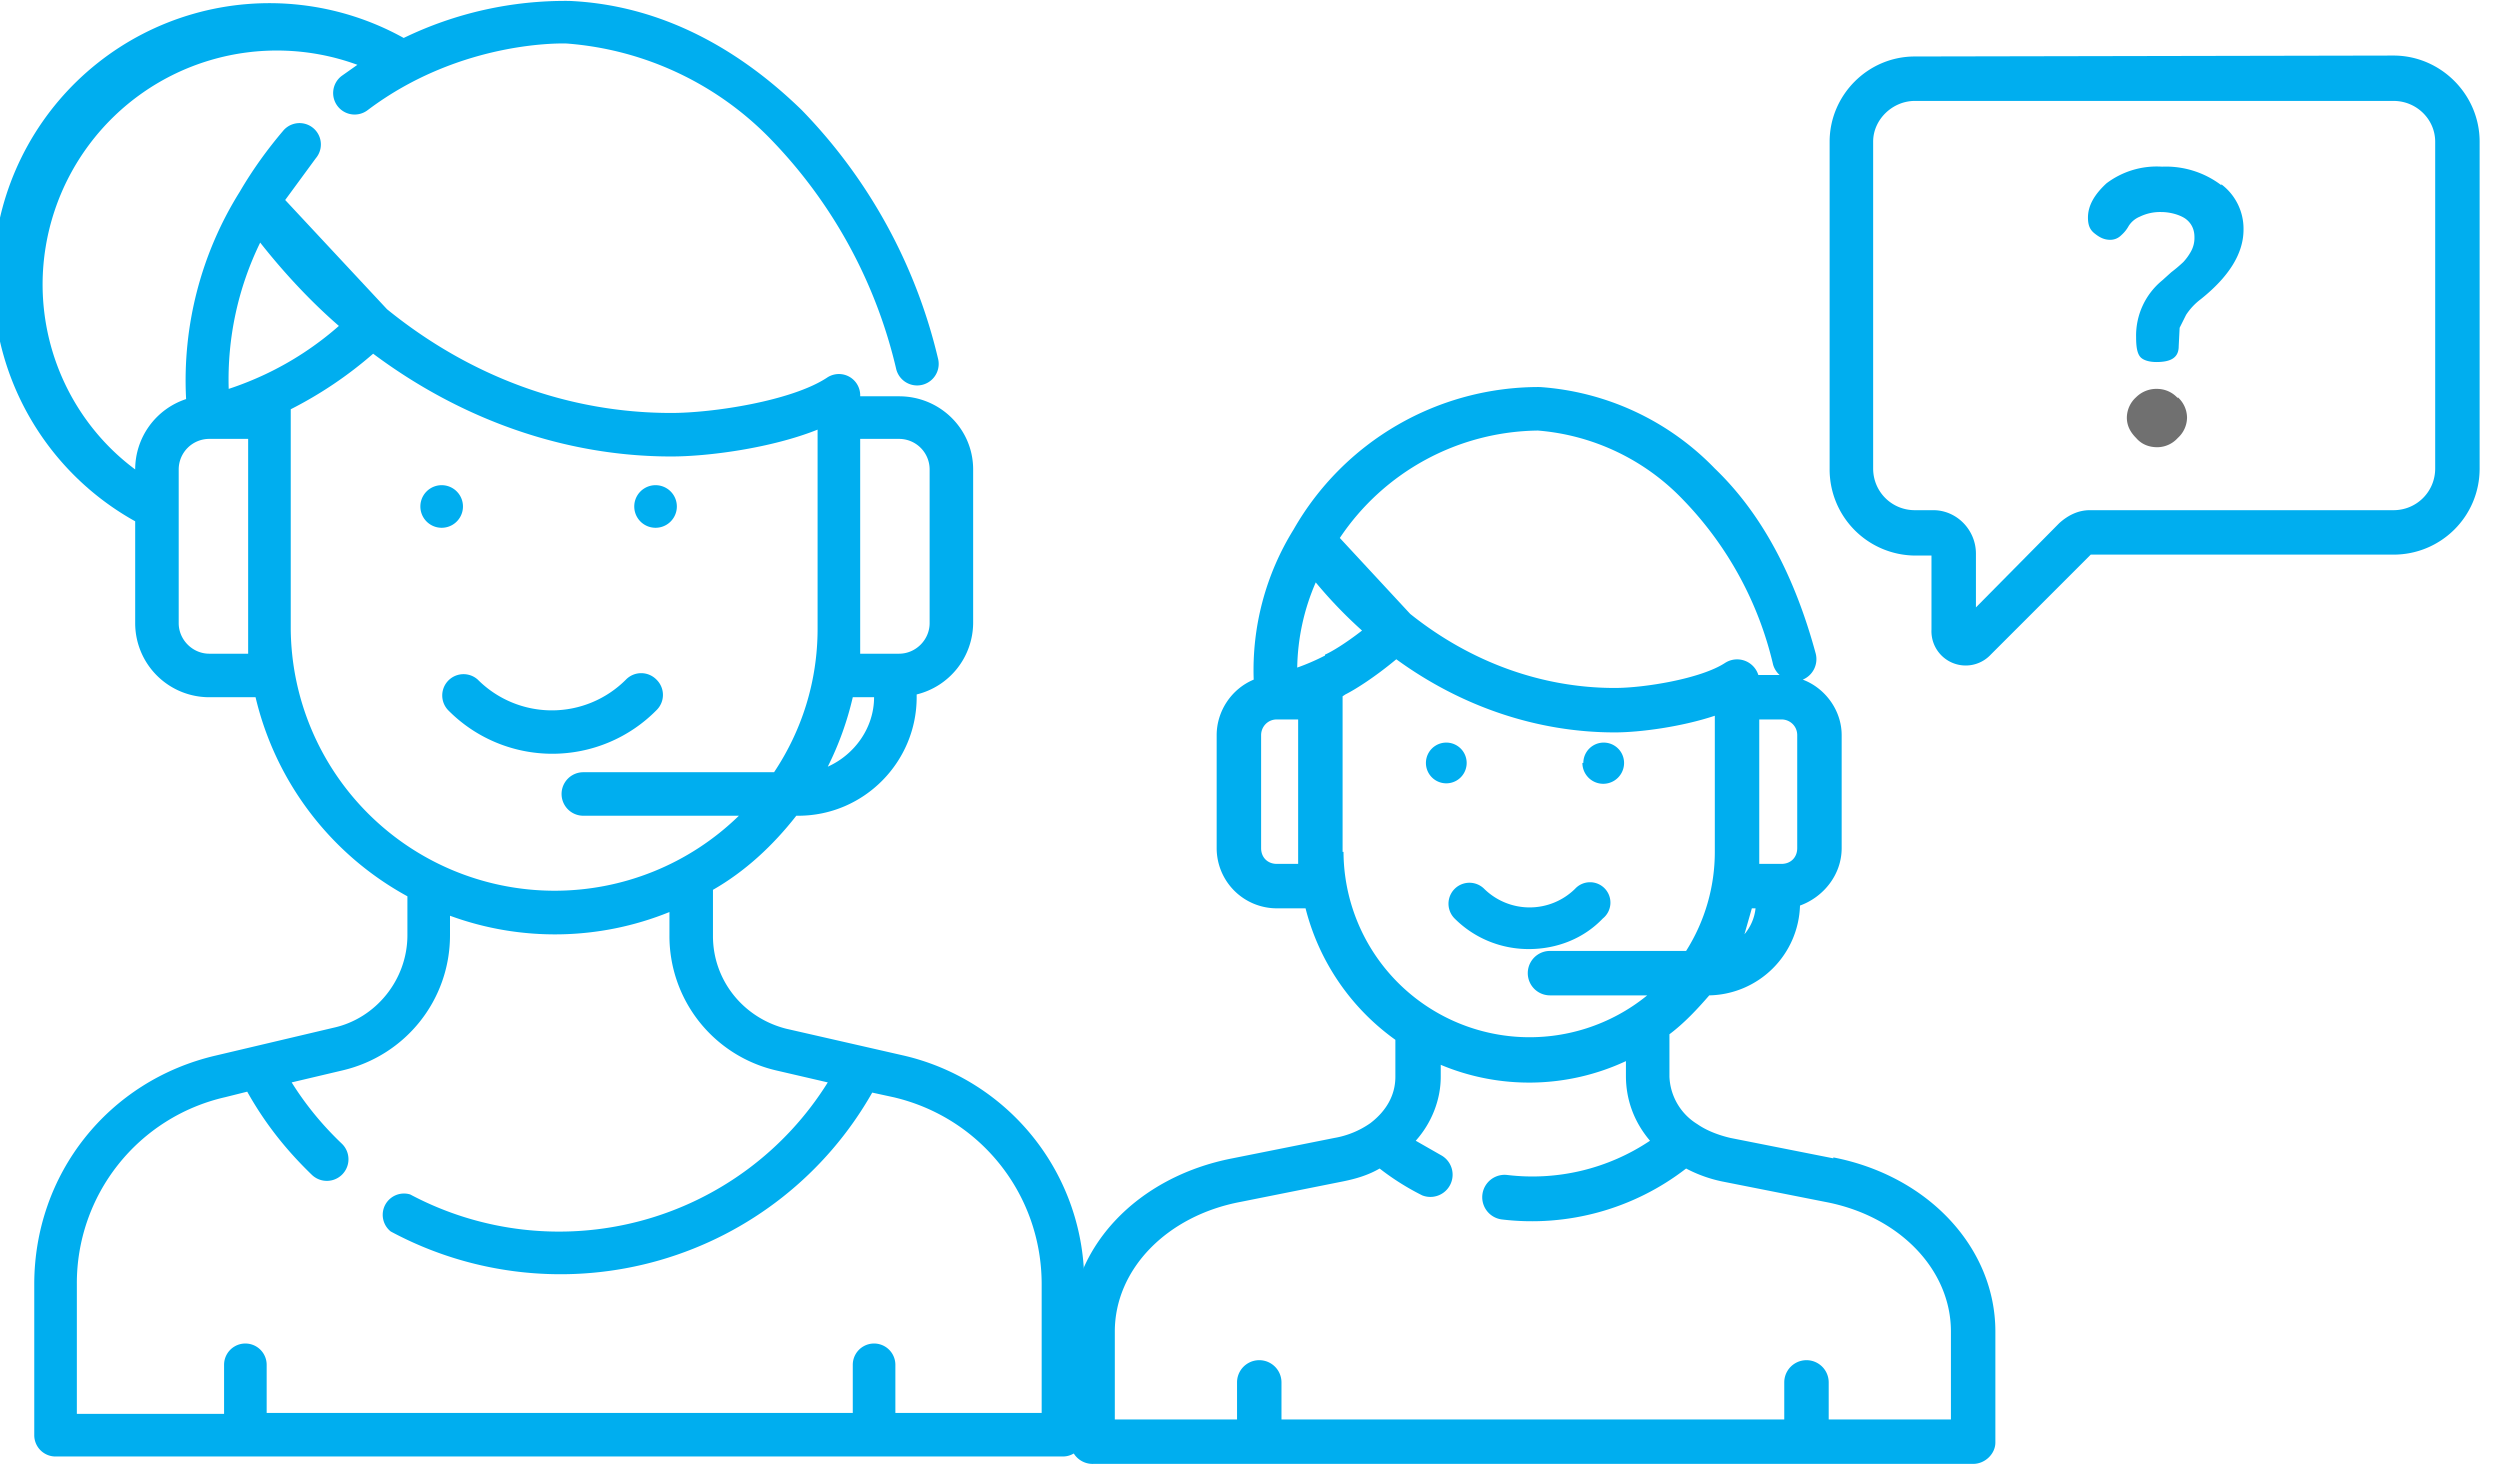 <svg xmlns="http://www.w3.org/2000/svg" xmlns:xlink="http://www.w3.org/1999/xlink" width="27" height="16" viewBox="0 0 27 16"><defs><path id="dc58a" d="M85.85 706.6c.51 0 .93.42.93.93v3.53c0 .52-.42.93-.93.93h-3.27l-1.08 1.08a.37.37 0 0 1-.64-.27v-.8h-.18a.93.93 0 0 1-.92-.94v-3.53c0-.5.41-.92.92-.92zm0 4.91c.25 0 .45-.2.45-.45v-3.53c0-.24-.2-.44-.45-.44h-5.17c-.24 0-.45.2-.45.44v3.53c0 .25.2.45.45.45h.2c.25 0 .46.21.46.47v.58l.9-.91c.1-.09.21-.14.33-.14z"/><path id="dc58b" d="M83.52 710.3a.3.3 0 0 0-.22-.1.31.31 0 0 0-.23.09.3.3 0 0 0-.1.22c0 .09.04.16.1.22.06.07.14.1.23.1a.3.3 0 0 0 .22-.1.3.3 0 0 0 .1-.22.3.3 0 0 0-.1-.22z"/><path id="dc58c" d="M83.99 708a.99.99 0 0 0-.64-.2.9.9 0 0 0-.6.18c-.13.12-.2.24-.2.37 0 .08.02.13.07.17.05.04.1.07.17.07.05 0 .09-.02.12-.05a.37.37 0 0 0 .08-.1.26.26 0 0 1 .12-.1.5.5 0 0 1 .23-.05c.1 0 .2.03.26.07.07.05.1.12.1.2a.3.3 0 0 1-.04.16.58.58 0 0 1-.08.11 1.6 1.6 0 0 1-.13.11l-.1.09a.77.77 0 0 0-.28.61c0 .1.01.18.05.22.03.03.09.05.17.05.16 0 .24-.05.24-.17l.01-.2.07-.14a.68.68 0 0 1 .16-.17c.3-.24.46-.49.46-.75a.6.6 0 0 0-.24-.49z"/><path id="dc58d" d="M79.8 718.5c1.03.2 1.75.98 1.75 1.88v1.2c0 .12-.11.23-.24.23h-9.5a.24.24 0 0 1-.25-.24v-1.2c0-.9.72-1.66 1.75-1.86l1.1-.22a.96.96 0 0 0 .39-.16c.17-.13.27-.3.27-.5v-.4a2.5 2.5 0 0 1-.97-1.42h-.31a.65.65 0 0 1-.65-.65v-1.22c0-.26.16-.5.4-.6a2.88 2.88 0 0 1 .43-1.62 3.05 3.05 0 0 1 2.66-1.54 2.9 2.9 0 0 1 1.89.88c.5.48.86 1.15 1.09 2a.24.24 0 0 1-.14.28c.24.09.42.33.42.6v1.22c0 .29-.2.53-.45.62a1 1 0 0 1-.98.97c-.13.15-.27.3-.43.42v.46a.63.63 0 0 0 .3.51c.1.07.23.12.36.15l1.11.22zm-.84-2.69h-.04l-.08.28a.52.52 0 0 0 .12-.28zm.45-1.87c0-.1-.08-.17-.17-.17H79v1.56h.24c.1 0 .17-.07.17-.17zm-4.94-2.13l.76.82c.65.52 1.42.8 2.21.8.32 0 .93-.1 1.19-.27a.24.24 0 0 1 .36.13h.23a.24.24 0 0 1-.07-.11 3.8 3.8 0 0 0-.97-1.78 2.44 2.44 0 0 0-1.57-.75 2.61 2.61 0 0 0-2.14 1.16zm-.45 1.96h-.23c-.1 0-.17.08-.17.17v1.22c0 .1.07.17.17.17h.23zm.29-.7c.07-.03.22-.12.4-.26a4.88 4.88 0 0 1-.5-.52 2.4 2.4 0 0 0-.2.92 2.44 2.44 0 0 0 .3-.13zm.2 2.13a2.01 2.01 0 0 0 3.28 1.55h-1.05a.24.24 0 0 1 0-.48h1.47a2 2 0 0 0 .31-1.07v-1.47c-.36.12-.81.18-1.08.18-.84 0-1.66-.28-2.36-.79-.24.2-.45.33-.55.38l-.03.02v1.68zm6.56 6.13v-.95c0-.67-.56-1.25-1.36-1.4l-1.11-.22a1.48 1.48 0 0 1-.39-.14 2.72 2.72 0 0 1-1.99.55.24.24 0 1 1 .06-.48 2.28 2.28 0 0 0 1.54-.37c-.17-.2-.26-.44-.26-.7v-.16a2.47 2.47 0 0 1-2 .04v.13c0 .25-.1.5-.27.69l.28.16a.24.24 0 0 1-.21.43 2.73 2.73 0 0 1-.46-.29c-.12.07-.25.11-.4.14l-1.1.22c-.8.15-1.36.73-1.36 1.4v.95h1.32v-.4a.24.24 0 1 1 .48 0v.4h5.43v-.4a.24.24 0 1 1 .48 0v.4z"/><path id="dc58e" d="M76.51 716.25c.3 0 .59-.11.8-.33a.22.22 0 1 0-.3-.32.7.7 0 0 1-.98 0 .22.22 0 1 0-.32.32c.22.22.51.33.8.33z"/><path id="dc58f" d="M75.4 714.24a.22.22 0 1 1 .44 0 .22.22 0 0 1-.44 0z"/><path id="dc58g" d="M77.1 714.24a.22.22 0 1 1 .44 0 .22.22 0 0 1-.45 0z"/><path id="dc58h" d="M67.09 713.34a.23.23 0 0 0-.33 0 1.13 1.13 0 0 1-1.6 0 .23.23 0 0 0-.32.33 1.58 1.58 0 0 0 2.25 0 .23.23 0 0 0 0-.33z"/><path id="dc58i" d="M69.76 717.4a2.52 2.52 0 0 1 1.95 2.47v1.63c0 .12-.1.23-.23.23H60.61a.23.23 0 0 1-.24-.23v-1.63c0-1.19.8-2.2 1.96-2.47l1.27-.3c.46-.1.8-.52.8-1v-.42a3.32 3.32 0 0 1-1.64-2.15h-.5a.8.8 0 0 1-.8-.8v-1.1a2.98 2.98 0 0 1 2.9-5.22 4 4 0 0 1 1.79-.4c.9.04 1.75.44 2.51 1.18a5.74 5.74 0 0 1 1.47 2.68.23.23 0 0 1-.45.12 5.29 5.29 0 0 0-1.34-2.47 3.43 3.43 0 0 0-2.22-1.05s-1.13-.05-2.15.72a.23.23 0 0 1-.28-.37l.17-.12a2.53 2.53 0 0 0-3.4 2.37c0 .8.38 1.54 1 2a.8.8 0 0 1 .55-.76 3.84 3.84 0 0 1 .58-2.24c.14-.24.3-.46.47-.66a.23.23 0 1 1 .35.3l-.33.45 1.1 1.18c.9.73 1.96 1.12 3.07 1.12.45 0 1.3-.13 1.68-.38a.23.23 0 0 1 .36.2h.42c.44 0 .8.35.8.79v1.66a.8.8 0 0 1-.61.77v.03c0 .7-.57 1.28-1.28 1.28h-.02c-.25.32-.55.6-.9.8v.5c0 .47.32.88.79 1l1.27.29zm-.47-4.34h.42c.18 0 .33-.15.33-.33v-1.66a.33.33 0 0 0-.33-.33h-.42zm-.35 1.22c.29-.13.5-.42.5-.75h-.23c-.06.26-.15.51-.27.75zm-6.26-3.54h-.42a.33.33 0 0 0-.33.33v1.66c0 .18.15.33.33.33h.42zm.19-.7a3.4 3.4 0 0 0 .79-.52c-.3-.26-.59-.57-.85-.9a3.37 3.37 0 0 0-.34 1.58 3.48 3.48 0 0 0 .4-.16zm.27 2.75a2.85 2.85 0 0 0 4.84 2.02H66.3a.23.23 0 1 1 0-.47h2.06c.3-.45.47-.98.47-1.55v-2.15c-.5.2-1.18.29-1.58.29-1.15 0-2.27-.4-3.22-1.11a4.34 4.34 0 0 1-.89.6v2.37zm8.11 7.08c0-.97-.66-1.8-1.6-2.02l-.23-.05a3.87 3.87 0 0 1-5.2 1.5.23.23 0 0 1 .21-.4 3.42 3.42 0 0 0 4.51-1.21l-.56-.13a1.49 1.49 0 0 1-1.15-1.46v-.25a3.29 3.29 0 0 1-2.37.04v.21c0 .7-.48 1.3-1.16 1.46l-.55.13c.15.24.33.46.54.66a.23.23 0 0 1-.32.34c-.28-.27-.51-.56-.7-.9l-.24.06a2.06 2.06 0 0 0-1.6 2.02v1.4h1.59v-.53a.23.23 0 1 1 .46 0v.52h6.33v-.52a.23.23 0 1 1 .46 0v.52h1.58z"/><path id="dc58j" d="M64.54 711.47a.23.23 0 1 1 .46 0 .23.23 0 0 1-.46 0z"/><path id="dc58k" d="M66.85 711.47a.23.23 0 1 1 .46 0 .23.23 0 0 1-.46 0z"/></defs><g><g transform="translate(-60 -706)"><g><g><g><g><use fill="#00aeef" xlink:href="#dc58a"/></g></g></g><g><g><g><use fill="#707070" xlink:href="#dc58b"/></g></g></g><g><g><g><use fill="#00aeef" xlink:href="#dc58c"/></g></g></g><g><g><g><g><use fill="#00aeef" xlink:href="#dc58d"/></g><g><use fill="#00aeef" xlink:href="#dc58e"/></g></g></g></g><g><g><g><use fill="#00aeef" xlink:href="#dc58f"/></g></g></g><g><g><g><use fill="#00aeef" xlink:href="#dc58g"/></g></g></g></g><g><g><g><g><use fill="#00aeef" xlink:href="#dc58h"/></g></g></g><g><g><g><use fill="#00aeef" xlink:href="#dc58i"/></g></g></g><g><g><g><use fill="#00aeef" xlink:href="#dc58j"/></g></g></g><g><g><g><use fill="#00aeef" xlink:href="#dc58k"/></g></g></g></g></g></g></svg>